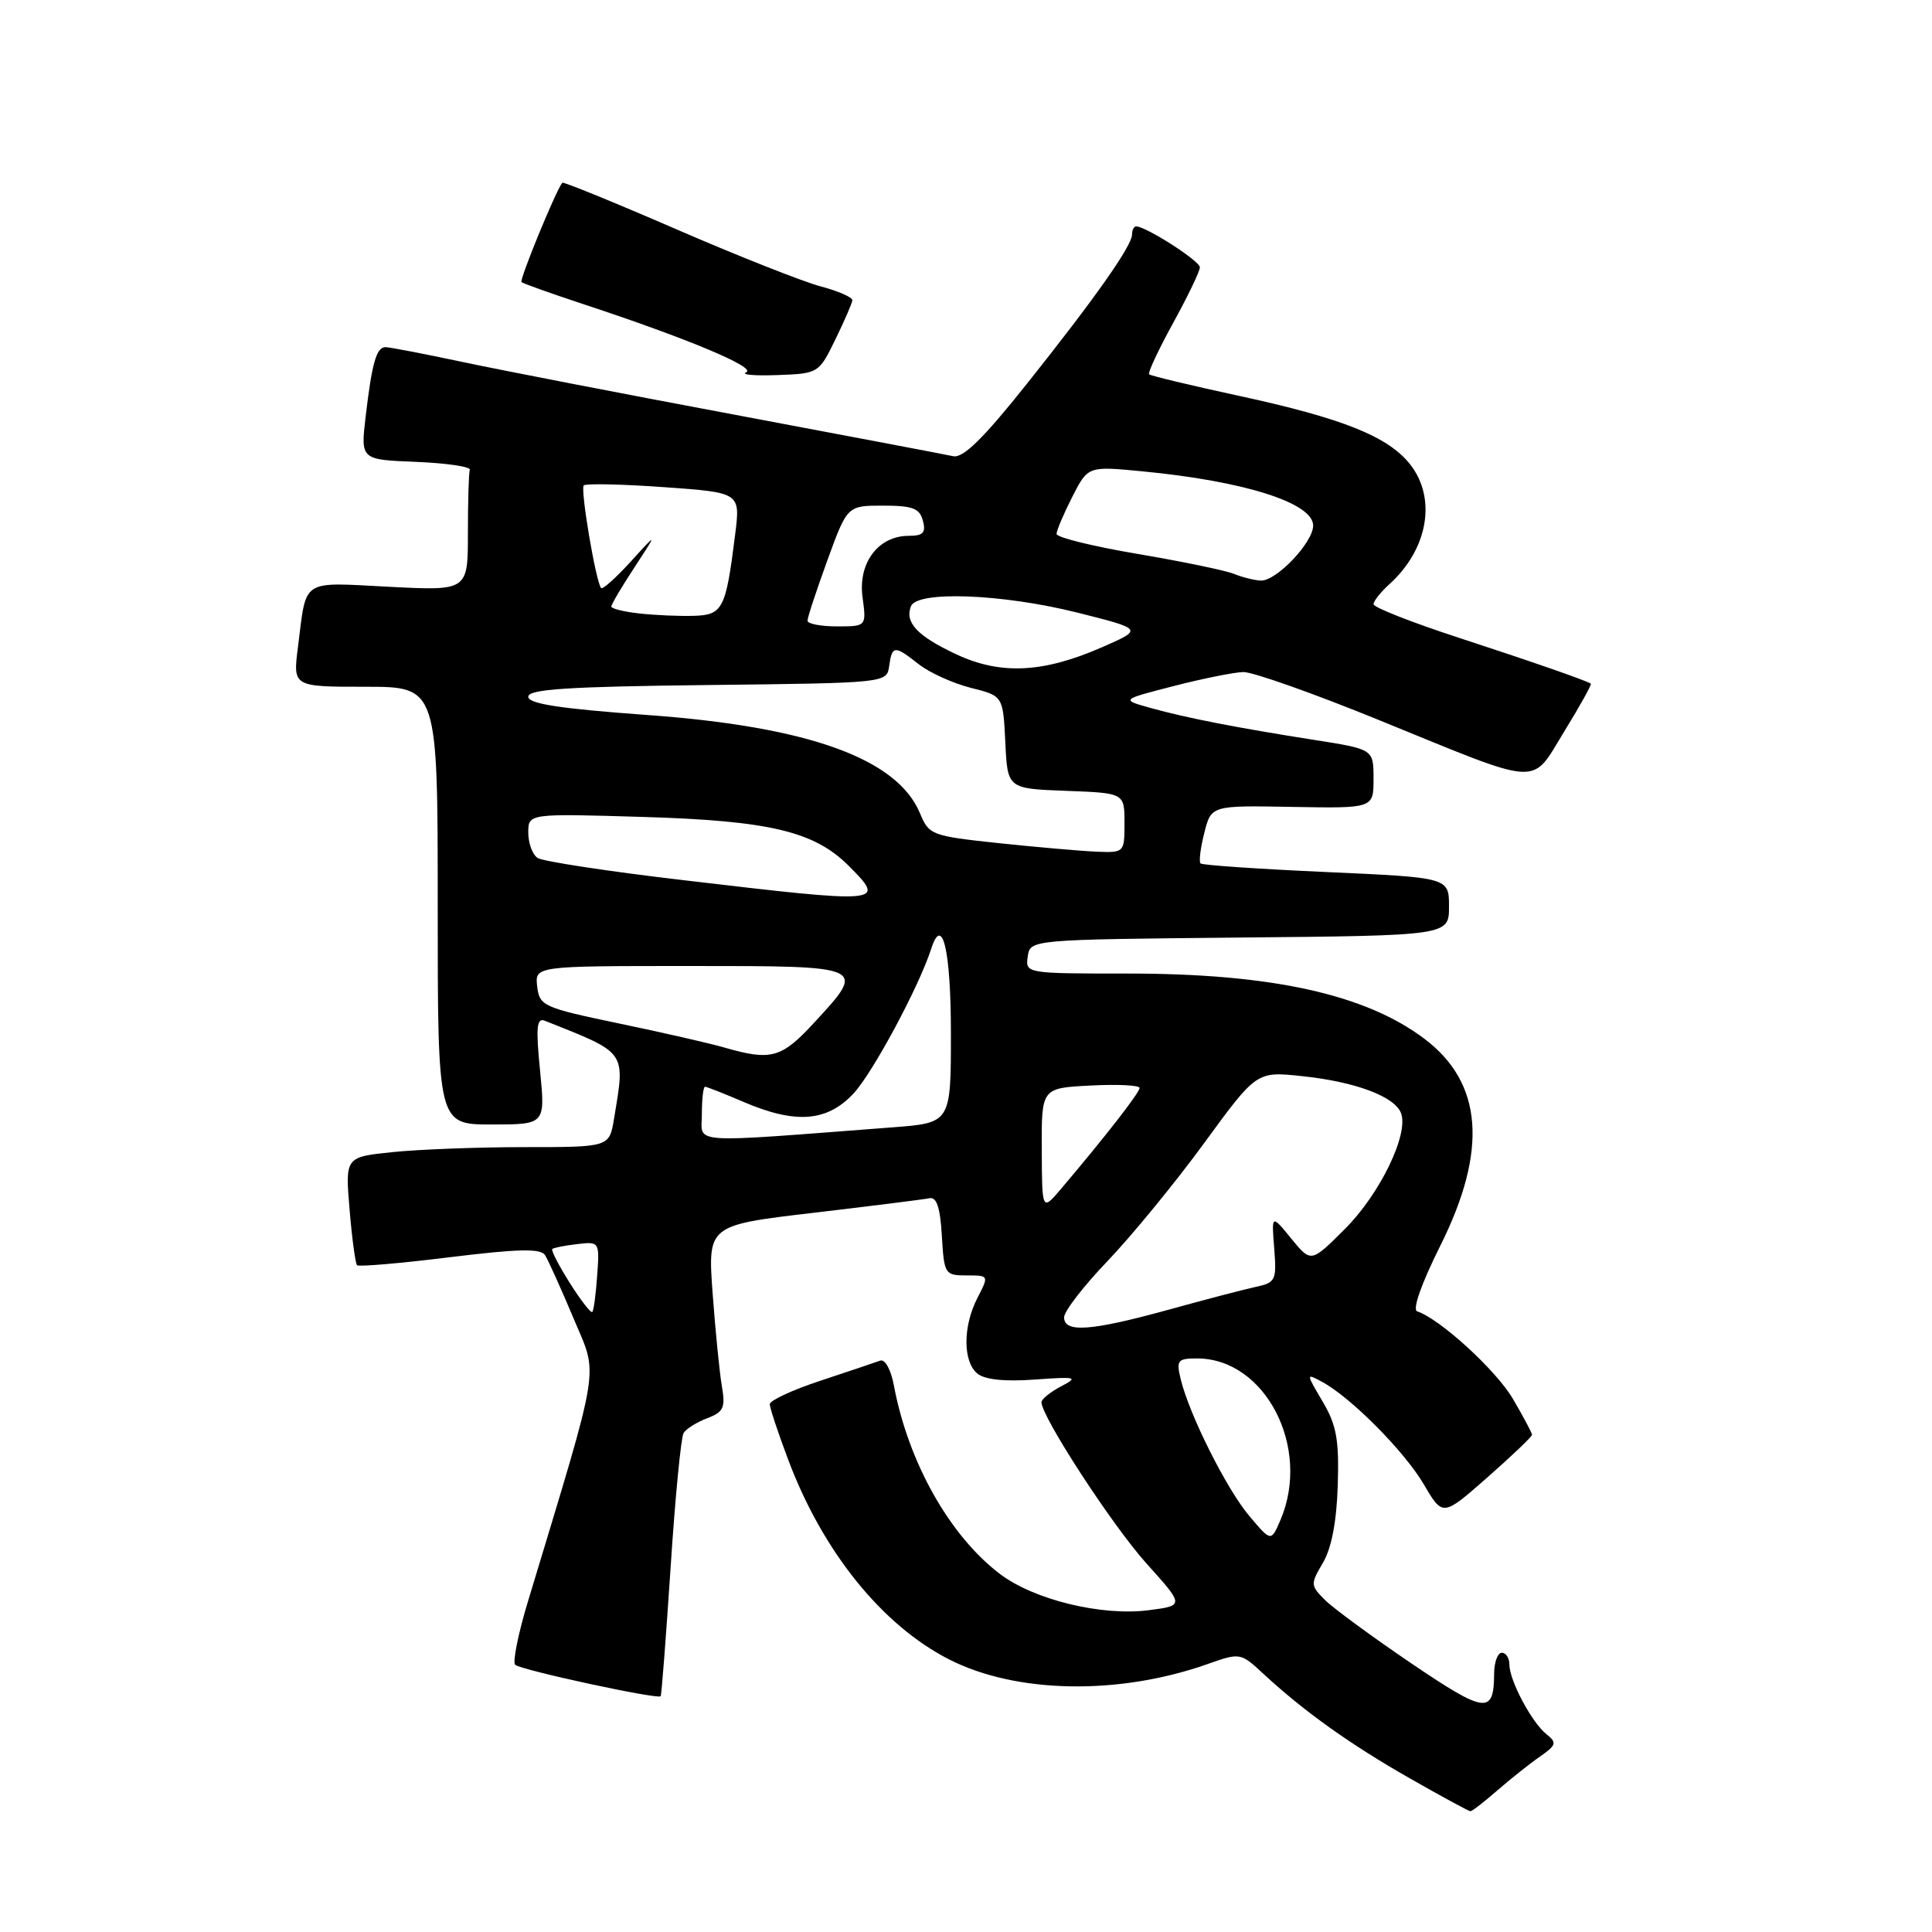 <?xml version="1.0" encoding="UTF-8" standalone="no"?>
<!DOCTYPE svg PUBLIC "-//W3C//DTD SVG 1.1//EN" "http://www.w3.org/Graphics/SVG/1.1/DTD/svg11.dtd" >
<svg xmlns="http://www.w3.org/2000/svg" xmlns:xlink="http://www.w3.org/1999/xlink" version="1.1" viewBox="0 0 256 256">
 <g >
 <path fill="currentColor"
d=" M 198.39 237.25 C 200.13 235.74 202.66 233.72 204.02 232.78 C 206.24 231.23 206.33 230.92 204.90 229.78 C 202.95 228.21 200.00 222.66 200.00 220.55 C 200.00 219.70 199.55 219.00 199.00 219.00 C 198.45 219.00 197.99 220.24 197.98 221.75 C 197.95 227.20 196.86 227.07 187.03 220.42 C 181.83 216.89 176.67 213.11 175.57 212.01 C 173.64 210.08 173.63 209.90 175.30 207.07 C 176.43 205.15 177.11 201.62 177.26 196.82 C 177.45 190.78 177.10 188.83 175.26 185.72 C 173.04 181.95 173.04 181.95 175.16 183.09 C 178.97 185.13 186.08 192.29 188.66 196.68 C 191.17 200.97 191.17 200.97 197.09 195.76 C 200.34 192.90 203.00 190.36 203.00 190.12 C 203.00 189.87 201.86 187.73 200.47 185.36 C 198.24 181.56 190.82 174.77 187.78 173.76 C 187.12 173.54 188.35 170.06 190.84 165.08 C 197.17 152.42 196.49 143.49 188.75 137.65 C 180.92 131.74 168.48 129.00 149.47 129.00 C 135.93 129.00 135.86 128.99 136.18 126.75 C 136.50 124.50 136.50 124.50 164.25 124.23 C 192.00 123.97 192.00 123.97 192.00 120.12 C 192.00 116.28 192.00 116.28 175.75 115.55 C 166.81 115.15 159.31 114.64 159.08 114.41 C 158.84 114.17 159.07 112.35 159.58 110.35 C 160.50 106.72 160.50 106.72 171.25 106.92 C 182.00 107.11 182.00 107.11 182.00 103.20 C 182.00 99.28 182.00 99.28 174.25 98.06 C 163.82 96.42 157.30 95.15 152.50 93.82 C 148.50 92.71 148.50 92.71 155.50 90.91 C 159.35 89.92 163.51 89.08 164.74 89.05 C 165.98 89.02 174.08 91.89 182.74 95.42 C 204.65 104.35 202.77 104.24 207.29 96.89 C 209.37 93.51 210.95 90.67 210.79 90.58 C 209.86 90.06 203.10 87.71 193.25 84.49 C 187.06 82.47 182.00 80.48 182.00 80.06 C 182.00 79.65 182.95 78.45 184.10 77.41 C 189.23 72.77 190.39 66.04 186.85 61.53 C 183.94 57.84 177.90 55.42 164.16 52.45 C 157.81 51.08 152.46 49.79 152.26 49.60 C 152.07 49.40 153.50 46.34 155.45 42.79 C 157.40 39.24 159.00 35.92 158.99 35.42 C 158.99 34.58 151.85 30.00 150.55 30.00 C 150.25 30.00 150.00 30.48 150.00 31.07 C 150.00 32.57 145.14 39.47 135.96 50.99 C 130.28 58.12 127.61 60.73 126.31 60.45 C 125.31 60.23 112.35 57.77 97.50 54.98 C 82.65 52.20 66.35 49.04 61.27 47.96 C 56.19 46.88 51.61 46.00 51.08 46.00 C 49.88 46.00 49.29 48.07 48.45 55.20 C 47.78 60.91 47.78 60.91 55.14 61.20 C 59.19 61.37 62.39 61.84 62.25 62.25 C 62.11 62.66 62.00 66.44 62.00 70.64 C 62.00 78.29 62.00 78.29 51.53 77.75 C 39.75 77.15 40.64 76.56 39.48 85.75 C 38.81 91.00 38.81 91.00 48.41 91.00 C 58.00 91.00 58.00 91.00 58.00 120.00 C 58.00 149.00 58.00 149.00 65.13 149.00 C 72.26 149.00 72.26 149.00 71.56 141.86 C 70.99 136.14 71.11 134.83 72.18 135.25 C 83.16 139.62 82.86 139.18 81.36 148.25 C 80.74 152.00 80.74 152.00 69.52 152.00 C 63.34 152.00 55.47 152.30 52.01 152.66 C 45.74 153.31 45.74 153.31 46.32 160.27 C 46.64 164.10 47.09 167.42 47.31 167.65 C 47.54 167.87 53.06 167.40 59.59 166.59 C 68.69 165.47 71.64 165.41 72.22 166.31 C 72.64 166.97 74.33 170.73 75.99 174.67 C 79.30 182.59 79.76 179.75 69.95 212.22 C 68.66 216.47 67.91 220.24 68.26 220.59 C 68.94 221.27 87.16 225.21 87.54 224.76 C 87.66 224.62 88.25 216.93 88.86 207.69 C 89.46 198.44 90.24 190.42 90.58 189.88 C 90.92 189.33 92.32 188.45 93.71 187.92 C 95.87 187.10 96.14 186.52 95.66 183.73 C 95.35 181.96 94.80 176.42 94.43 171.42 C 93.77 162.35 93.77 162.35 107.82 160.70 C 115.55 159.79 122.46 158.92 123.18 158.77 C 124.11 158.58 124.59 160.05 124.80 163.75 C 125.10 168.84 125.20 169.00 128.08 169.00 C 131.05 169.00 131.05 169.00 129.53 171.95 C 127.58 175.71 127.57 180.40 129.50 182.00 C 130.48 182.81 133.10 183.09 137.08 182.80 C 142.66 182.40 142.95 182.47 140.58 183.71 C 139.16 184.46 138.00 185.40 138.00 185.80 C 138.00 187.72 147.37 202.11 151.88 207.13 C 156.94 212.75 156.94 212.75 152.22 213.36 C 145.97 214.17 136.96 211.97 132.46 208.53 C 125.81 203.46 120.36 193.76 118.45 183.61 C 118.06 181.48 117.27 180.06 116.63 180.29 C 116.01 180.52 112.46 181.71 108.75 182.94 C 105.04 184.16 102.00 185.57 102.00 186.06 C 102.00 186.55 103.10 189.87 104.44 193.42 C 109.01 205.59 116.88 215.35 125.76 219.88 C 134.65 224.41 148.21 224.66 160.00 220.50 C 164.33 218.97 164.38 218.98 167.43 221.81 C 172.79 226.77 178.89 231.13 186.79 235.63 C 191.00 238.03 194.63 240.00 194.84 240.00 C 195.06 240.00 196.66 238.76 198.39 237.25 Z  M 110.68 45.00 C 111.89 42.52 112.91 40.18 112.94 39.79 C 112.97 39.40 111.09 38.57 108.75 37.95 C 106.41 37.33 97.80 33.93 89.62 30.38 C 81.44 26.83 74.63 24.06 74.51 24.21 C 73.64 25.28 68.79 37.11 69.10 37.38 C 69.32 37.57 73.10 38.92 77.50 40.37 C 91.09 44.85 100.32 48.72 98.87 49.33 C 98.12 49.65 99.97 49.81 102.99 49.70 C 108.44 49.50 108.50 49.47 110.68 45.00 Z  M 165.56 200.90 C 162.54 197.34 157.58 187.44 156.45 182.75 C 155.84 180.24 156.03 180.00 158.64 180.00 C 167.67 180.02 173.76 191.82 169.67 201.40 C 168.43 204.30 168.43 204.30 165.56 200.90 Z  M 141.00 174.55 C 141.00 173.75 143.60 170.38 146.79 167.06 C 149.97 163.73 155.71 156.73 159.54 151.49 C 166.50 141.96 166.50 141.96 172.50 142.59 C 179.57 143.33 184.79 145.28 185.64 147.49 C 186.70 150.26 182.86 158.20 178.21 162.84 C 173.72 167.33 173.72 167.33 171.10 164.12 C 168.48 160.91 168.48 160.91 168.84 165.41 C 169.17 169.66 169.04 169.95 166.35 170.53 C 164.78 170.87 159.54 172.24 154.71 173.58 C 144.55 176.37 141.00 176.63 141.00 174.55 Z  M 75.50 170.00 C 74.05 167.70 73.00 165.67 73.18 165.50 C 73.36 165.33 74.84 165.04 76.48 164.85 C 79.43 164.50 79.45 164.54 79.13 169.00 C 78.96 171.47 78.67 173.66 78.48 173.84 C 78.30 174.03 76.95 172.30 75.50 170.00 Z  M 138.04 152.34 C 138.00 144.17 138.00 144.17 144.50 143.84 C 148.08 143.65 151.00 143.80 151.00 144.16 C 151.00 144.78 146.44 150.63 140.62 157.50 C 138.07 160.50 138.07 160.50 138.04 152.34 Z  M 93.00 147.62 C 93.00 145.63 93.19 144.00 93.42 144.00 C 93.65 144.00 95.93 144.90 98.50 146.00 C 105.42 148.97 109.59 148.65 113.09 144.90 C 115.64 142.17 121.77 130.76 123.40 125.69 C 124.88 121.11 126.00 125.98 126.00 136.95 C 126.00 148.79 126.00 148.79 118.25 149.38 C 90.69 151.48 93.00 151.64 93.00 147.62 Z  M 96.00 138.81 C 94.08 138.25 87.78 136.81 82.00 135.61 C 71.97 133.51 71.49 133.30 71.18 130.71 C 70.87 128.00 70.87 128.00 91.43 128.00 C 114.91 128.00 114.84 127.97 107.87 135.52 C 103.55 140.21 102.18 140.59 96.00 138.81 Z  M 90.50 116.62 C 80.60 115.46 71.94 114.14 71.25 113.69 C 70.56 113.25 70.00 111.74 70.00 110.33 C 70.00 107.79 70.00 107.79 85.25 108.25 C 101.95 108.75 107.89 110.16 112.44 114.71 C 117.47 119.74 117.17 119.77 90.50 116.62 Z  M 132.32 111.72 C 123.45 110.77 123.09 110.64 121.91 107.78 C 118.90 100.52 107.15 96.28 85.75 94.74 C 74.19 93.90 70.00 93.26 70.00 92.32 C 70.00 91.32 75.23 90.98 93.75 90.77 C 117.50 90.50 117.50 90.50 117.82 88.25 C 118.21 85.49 118.52 85.48 121.76 88.03 C 123.18 89.14 126.27 90.54 128.63 91.14 C 132.91 92.21 132.91 92.21 133.21 98.36 C 133.50 104.50 133.50 104.50 141.25 104.79 C 149.00 105.08 149.00 105.08 149.00 109.04 C 149.00 112.98 148.98 113.00 145.25 112.85 C 143.19 112.76 137.37 112.25 132.32 111.72 Z  M 126.69 86.69 C 121.56 84.28 119.87 82.50 120.70 80.34 C 121.50 78.25 132.80 78.68 142.78 81.18 C 151.48 83.37 151.48 83.37 146.03 85.76 C 138.22 89.18 132.57 89.45 126.69 86.69 Z  M 107.00 82.25 C 106.99 81.84 108.18 78.24 109.63 74.25 C 112.27 67.00 112.27 67.00 117.02 67.00 C 120.93 67.00 121.86 67.35 122.29 69.00 C 122.71 70.59 122.32 71.00 120.41 71.00 C 116.38 71.00 113.68 74.58 114.29 79.12 C 114.81 83.00 114.81 83.00 110.90 83.00 C 108.76 83.00 107.00 82.66 107.00 82.25 Z  M 84.75 81.29 C 82.69 81.07 81.00 80.65 81.00 80.37 C 81.00 80.09 82.38 77.75 84.07 75.18 C 87.13 70.50 87.13 70.50 83.57 74.42 C 81.61 76.57 79.84 78.15 79.65 77.92 C 78.95 77.09 76.87 64.79 77.35 64.32 C 77.62 64.05 82.40 64.15 87.97 64.55 C 98.11 65.27 98.11 65.27 97.41 70.83 C 96.18 80.70 95.78 81.49 91.93 81.60 C 90.05 81.66 86.81 81.52 84.75 81.29 Z  M 163.50 76.04 C 162.40 75.59 156.66 74.40 150.75 73.40 C 144.84 72.40 140.00 71.21 140.00 70.75 C 140.00 70.29 140.94 68.08 142.08 65.84 C 144.16 61.76 144.16 61.76 151.33 62.45 C 164.91 63.75 174.00 66.64 174.00 69.64 C 174.00 71.88 169.11 77.02 167.06 76.93 C 166.20 76.89 164.60 76.49 163.50 76.04 Z "/>
</g>
</svg>